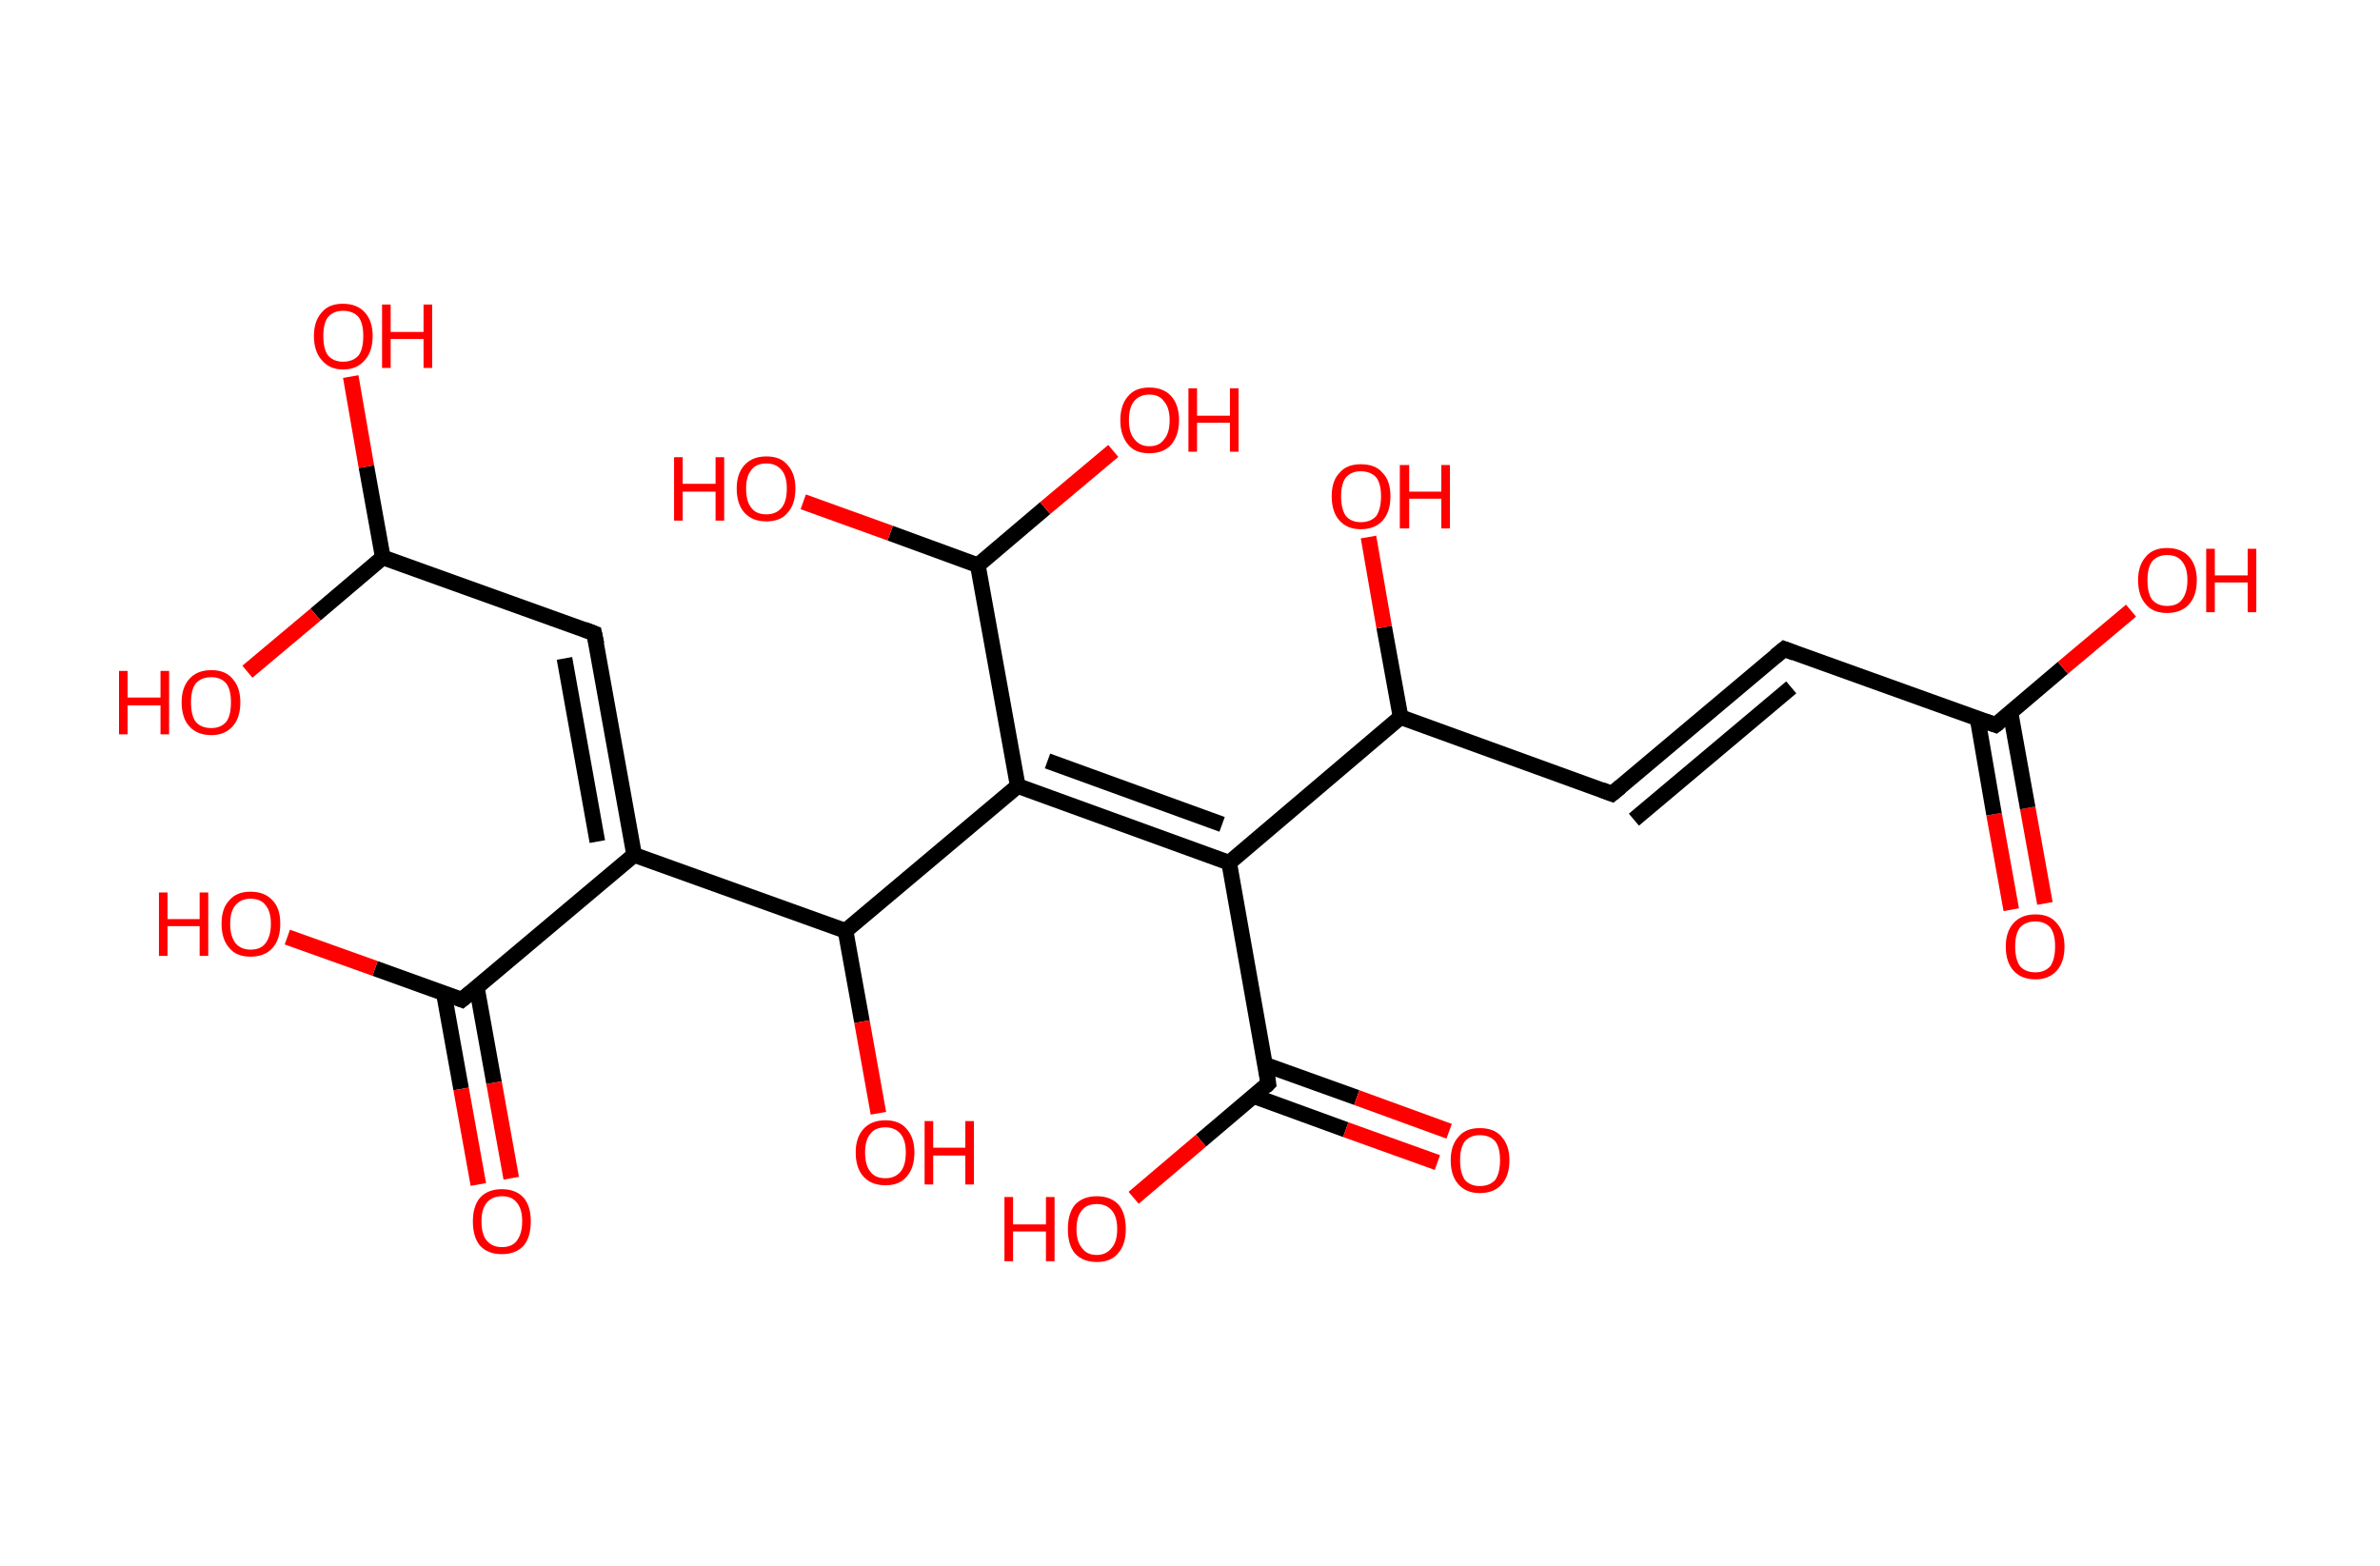 <?xml version='1.0' encoding='ASCII' standalone='yes'?>
<svg xmlns="http://www.w3.org/2000/svg" xmlns:rdkit="http://www.rdkit.org/xml" xmlns:xlink="http://www.w3.org/1999/xlink" version="1.1" baseProfile="full" xml:space="preserve" width="304px" height="200px" viewBox="0 0 304 200">
<!-- END OF HEADER -->
<rect style="opacity:1.0;fill:#FFFFFF;stroke:none" width="304.0" height="200.0" x="0.0" y="0.0"> </rect>
<path class="bond-0 atom-0 atom-1" d="M 256.9,116.2 L 254.7,104.0" style="fill:none;fill-rule:evenodd;stroke:#FF0000;stroke-width:2.0px;stroke-linecap:butt;stroke-linejoin:miter;stroke-opacity:1"/>
<path class="bond-0 atom-0 atom-1" d="M 254.7,104.0 L 252.6,91.8" style="fill:none;fill-rule:evenodd;stroke:#000000;stroke-width:2.0px;stroke-linecap:butt;stroke-linejoin:miter;stroke-opacity:1"/>
<path class="bond-0 atom-0 atom-1" d="M 261.2,115.4 L 259.0,103.2" style="fill:none;fill-rule:evenodd;stroke:#FF0000;stroke-width:2.0px;stroke-linecap:butt;stroke-linejoin:miter;stroke-opacity:1"/>
<path class="bond-0 atom-0 atom-1" d="M 259.0,103.2 L 256.8,91.0" style="fill:none;fill-rule:evenodd;stroke:#000000;stroke-width:2.0px;stroke-linecap:butt;stroke-linejoin:miter;stroke-opacity:1"/>
<path class="bond-1 atom-1 atom-2" d="M 254.9,92.6 L 263.5,85.3" style="fill:none;fill-rule:evenodd;stroke:#000000;stroke-width:2.0px;stroke-linecap:butt;stroke-linejoin:miter;stroke-opacity:1"/>
<path class="bond-1 atom-1 atom-2" d="M 263.5,85.3 L 272.2,78.0" style="fill:none;fill-rule:evenodd;stroke:#FF0000;stroke-width:2.0px;stroke-linecap:butt;stroke-linejoin:miter;stroke-opacity:1"/>
<path class="bond-2 atom-1 atom-3" d="M 254.9,92.6 L 227.9,82.9" style="fill:none;fill-rule:evenodd;stroke:#000000;stroke-width:2.0px;stroke-linecap:butt;stroke-linejoin:miter;stroke-opacity:1"/>
<path class="bond-3 atom-3 atom-4" d="M 227.9,82.9 L 205.9,101.4" style="fill:none;fill-rule:evenodd;stroke:#000000;stroke-width:2.0px;stroke-linecap:butt;stroke-linejoin:miter;stroke-opacity:1"/>
<path class="bond-3 atom-3 atom-4" d="M 228.8,87.8 L 208.7,104.7" style="fill:none;fill-rule:evenodd;stroke:#000000;stroke-width:2.0px;stroke-linecap:butt;stroke-linejoin:miter;stroke-opacity:1"/>
<path class="bond-4 atom-4 atom-5" d="M 205.9,101.4 L 178.9,91.6" style="fill:none;fill-rule:evenodd;stroke:#000000;stroke-width:2.0px;stroke-linecap:butt;stroke-linejoin:miter;stroke-opacity:1"/>
<path class="bond-5 atom-5 atom-6" d="M 178.9,91.6 L 176.8,80.1" style="fill:none;fill-rule:evenodd;stroke:#000000;stroke-width:2.0px;stroke-linecap:butt;stroke-linejoin:miter;stroke-opacity:1"/>
<path class="bond-5 atom-5 atom-6" d="M 176.8,80.1 L 174.8,68.6" style="fill:none;fill-rule:evenodd;stroke:#FF0000;stroke-width:2.0px;stroke-linecap:butt;stroke-linejoin:miter;stroke-opacity:1"/>
<path class="bond-6 atom-5 atom-7" d="M 178.9,91.6 L 157.0,110.2" style="fill:none;fill-rule:evenodd;stroke:#000000;stroke-width:2.0px;stroke-linecap:butt;stroke-linejoin:miter;stroke-opacity:1"/>
<path class="bond-7 atom-7 atom-8" d="M 157.0,110.2 L 162.0,138.4" style="fill:none;fill-rule:evenodd;stroke:#000000;stroke-width:2.0px;stroke-linecap:butt;stroke-linejoin:miter;stroke-opacity:1"/>
<path class="bond-8 atom-8 atom-9" d="M 160.1,140.0 L 171.9,144.3" style="fill:none;fill-rule:evenodd;stroke:#000000;stroke-width:2.0px;stroke-linecap:butt;stroke-linejoin:miter;stroke-opacity:1"/>
<path class="bond-8 atom-8 atom-9" d="M 171.9,144.3 L 183.6,148.5" style="fill:none;fill-rule:evenodd;stroke:#FF0000;stroke-width:2.0px;stroke-linecap:butt;stroke-linejoin:miter;stroke-opacity:1"/>
<path class="bond-8 atom-8 atom-9" d="M 161.6,136.0 L 173.3,140.2" style="fill:none;fill-rule:evenodd;stroke:#000000;stroke-width:2.0px;stroke-linecap:butt;stroke-linejoin:miter;stroke-opacity:1"/>
<path class="bond-8 atom-8 atom-9" d="M 173.3,140.2 L 185.1,144.5" style="fill:none;fill-rule:evenodd;stroke:#FF0000;stroke-width:2.0px;stroke-linecap:butt;stroke-linejoin:miter;stroke-opacity:1"/>
<path class="bond-9 atom-8 atom-10" d="M 162.0,138.4 L 153.4,145.7" style="fill:none;fill-rule:evenodd;stroke:#000000;stroke-width:2.0px;stroke-linecap:butt;stroke-linejoin:miter;stroke-opacity:1"/>
<path class="bond-9 atom-8 atom-10" d="M 153.4,145.7 L 144.8,153.0" style="fill:none;fill-rule:evenodd;stroke:#FF0000;stroke-width:2.0px;stroke-linecap:butt;stroke-linejoin:miter;stroke-opacity:1"/>
<path class="bond-10 atom-7 atom-11" d="M 157.0,110.2 L 130.0,100.4" style="fill:none;fill-rule:evenodd;stroke:#000000;stroke-width:2.0px;stroke-linecap:butt;stroke-linejoin:miter;stroke-opacity:1"/>
<path class="bond-10 atom-7 atom-11" d="M 156.1,105.3 L 133.8,97.2" style="fill:none;fill-rule:evenodd;stroke:#000000;stroke-width:2.0px;stroke-linecap:butt;stroke-linejoin:miter;stroke-opacity:1"/>
<path class="bond-11 atom-11 atom-12" d="M 130.0,100.4 L 124.9,72.2" style="fill:none;fill-rule:evenodd;stroke:#000000;stroke-width:2.0px;stroke-linecap:butt;stroke-linejoin:miter;stroke-opacity:1"/>
<path class="bond-12 atom-12 atom-13" d="M 124.9,72.2 L 113.7,68.1" style="fill:none;fill-rule:evenodd;stroke:#000000;stroke-width:2.0px;stroke-linecap:butt;stroke-linejoin:miter;stroke-opacity:1"/>
<path class="bond-12 atom-12 atom-13" d="M 113.7,68.1 L 102.6,64.1" style="fill:none;fill-rule:evenodd;stroke:#FF0000;stroke-width:2.0px;stroke-linecap:butt;stroke-linejoin:miter;stroke-opacity:1"/>
<path class="bond-13 atom-12 atom-14" d="M 124.9,72.2 L 133.5,64.9" style="fill:none;fill-rule:evenodd;stroke:#000000;stroke-width:2.0px;stroke-linecap:butt;stroke-linejoin:miter;stroke-opacity:1"/>
<path class="bond-13 atom-12 atom-14" d="M 133.5,64.9 L 142.2,57.6" style="fill:none;fill-rule:evenodd;stroke:#FF0000;stroke-width:2.0px;stroke-linecap:butt;stroke-linejoin:miter;stroke-opacity:1"/>
<path class="bond-14 atom-11 atom-15" d="M 130.0,100.4 L 108.0,118.9" style="fill:none;fill-rule:evenodd;stroke:#000000;stroke-width:2.0px;stroke-linecap:butt;stroke-linejoin:miter;stroke-opacity:1"/>
<path class="bond-15 atom-15 atom-16" d="M 108.0,118.9 L 110.1,130.5" style="fill:none;fill-rule:evenodd;stroke:#000000;stroke-width:2.0px;stroke-linecap:butt;stroke-linejoin:miter;stroke-opacity:1"/>
<path class="bond-15 atom-15 atom-16" d="M 110.1,130.5 L 112.2,142.2" style="fill:none;fill-rule:evenodd;stroke:#FF0000;stroke-width:2.0px;stroke-linecap:butt;stroke-linejoin:miter;stroke-opacity:1"/>
<path class="bond-16 atom-15 atom-17" d="M 108.0,118.9 L 81.0,109.2" style="fill:none;fill-rule:evenodd;stroke:#000000;stroke-width:2.0px;stroke-linecap:butt;stroke-linejoin:miter;stroke-opacity:1"/>
<path class="bond-17 atom-17 atom-18" d="M 81.0,109.2 L 75.9,80.9" style="fill:none;fill-rule:evenodd;stroke:#000000;stroke-width:2.0px;stroke-linecap:butt;stroke-linejoin:miter;stroke-opacity:1"/>
<path class="bond-17 atom-17 atom-18" d="M 76.3,107.5 L 72.1,84.1" style="fill:none;fill-rule:evenodd;stroke:#000000;stroke-width:2.0px;stroke-linecap:butt;stroke-linejoin:miter;stroke-opacity:1"/>
<path class="bond-18 atom-18 atom-19" d="M 75.9,80.9 L 48.9,71.2" style="fill:none;fill-rule:evenodd;stroke:#000000;stroke-width:2.0px;stroke-linecap:butt;stroke-linejoin:miter;stroke-opacity:1"/>
<path class="bond-19 atom-19 atom-20" d="M 48.9,71.2 L 46.8,59.6" style="fill:none;fill-rule:evenodd;stroke:#000000;stroke-width:2.0px;stroke-linecap:butt;stroke-linejoin:miter;stroke-opacity:1"/>
<path class="bond-19 atom-19 atom-20" d="M 46.8,59.6 L 44.8,48.1" style="fill:none;fill-rule:evenodd;stroke:#FF0000;stroke-width:2.0px;stroke-linecap:butt;stroke-linejoin:miter;stroke-opacity:1"/>
<path class="bond-20 atom-19 atom-21" d="M 48.9,71.2 L 40.3,78.5" style="fill:none;fill-rule:evenodd;stroke:#000000;stroke-width:2.0px;stroke-linecap:butt;stroke-linejoin:miter;stroke-opacity:1"/>
<path class="bond-20 atom-19 atom-21" d="M 40.3,78.5 L 31.6,85.8" style="fill:none;fill-rule:evenodd;stroke:#FF0000;stroke-width:2.0px;stroke-linecap:butt;stroke-linejoin:miter;stroke-opacity:1"/>
<path class="bond-21 atom-17 atom-22" d="M 81.0,109.2 L 59.0,127.7" style="fill:none;fill-rule:evenodd;stroke:#000000;stroke-width:2.0px;stroke-linecap:butt;stroke-linejoin:miter;stroke-opacity:1"/>
<path class="bond-22 atom-22 atom-23" d="M 56.7,126.9 L 58.9,139.1" style="fill:none;fill-rule:evenodd;stroke:#000000;stroke-width:2.0px;stroke-linecap:butt;stroke-linejoin:miter;stroke-opacity:1"/>
<path class="bond-22 atom-22 atom-23" d="M 58.9,139.1 L 61.1,151.3" style="fill:none;fill-rule:evenodd;stroke:#FF0000;stroke-width:2.0px;stroke-linecap:butt;stroke-linejoin:miter;stroke-opacity:1"/>
<path class="bond-22 atom-22 atom-23" d="M 60.9,126.1 L 63.1,138.3" style="fill:none;fill-rule:evenodd;stroke:#000000;stroke-width:2.0px;stroke-linecap:butt;stroke-linejoin:miter;stroke-opacity:1"/>
<path class="bond-22 atom-22 atom-23" d="M 63.1,138.3 L 65.3,150.5" style="fill:none;fill-rule:evenodd;stroke:#FF0000;stroke-width:2.0px;stroke-linecap:butt;stroke-linejoin:miter;stroke-opacity:1"/>
<path class="bond-23 atom-22 atom-24" d="M 59.0,127.7 L 47.9,123.7" style="fill:none;fill-rule:evenodd;stroke:#000000;stroke-width:2.0px;stroke-linecap:butt;stroke-linejoin:miter;stroke-opacity:1"/>
<path class="bond-23 atom-22 atom-24" d="M 47.9,123.7 L 36.7,119.7" style="fill:none;fill-rule:evenodd;stroke:#FF0000;stroke-width:2.0px;stroke-linecap:butt;stroke-linejoin:miter;stroke-opacity:1"/>
<path d="M 255.3,92.3 L 254.9,92.6 L 253.5,92.1" style="fill:none;stroke:#000000;stroke-width:2.0px;stroke-linecap:butt;stroke-linejoin:miter;stroke-opacity:1;"/>
<path d="M 229.2,83.4 L 227.9,82.9 L 226.8,83.8" style="fill:none;stroke:#000000;stroke-width:2.0px;stroke-linecap:butt;stroke-linejoin:miter;stroke-opacity:1;"/>
<path d="M 207.0,100.5 L 205.9,101.4 L 204.6,100.9" style="fill:none;stroke:#000000;stroke-width:2.0px;stroke-linecap:butt;stroke-linejoin:miter;stroke-opacity:1;"/>
<path d="M 161.8,137.0 L 162.0,138.4 L 161.6,138.8" style="fill:none;stroke:#000000;stroke-width:2.0px;stroke-linecap:butt;stroke-linejoin:miter;stroke-opacity:1;"/>
<path d="M 76.2,82.3 L 75.9,80.9 L 74.6,80.4" style="fill:none;stroke:#000000;stroke-width:2.0px;stroke-linecap:butt;stroke-linejoin:miter;stroke-opacity:1;"/>
<path d="M 60.1,126.8 L 59.0,127.7 L 58.5,127.5" style="fill:none;stroke:#000000;stroke-width:2.0px;stroke-linecap:butt;stroke-linejoin:miter;stroke-opacity:1;"/>
<path class="atom-0" d="M 256.2 120.9 Q 256.2 119.0, 257.2 117.9 Q 258.2 116.8, 260.0 116.8 Q 261.8 116.8, 262.7 117.9 Q 263.7 119.0, 263.7 120.9 Q 263.7 122.9, 262.7 124.0 Q 261.7 125.1, 260.0 125.1 Q 258.2 125.1, 257.2 124.0 Q 256.2 122.9, 256.2 120.9 M 260.0 124.2 Q 261.2 124.2, 261.9 123.4 Q 262.5 122.5, 262.5 120.9 Q 262.5 119.3, 261.9 118.5 Q 261.2 117.7, 260.0 117.7 Q 258.7 117.7, 258.0 118.5 Q 257.4 119.3, 257.4 120.9 Q 257.4 122.5, 258.0 123.4 Q 258.7 124.2, 260.0 124.2 " fill="#FF0000"/>
<path class="atom-2" d="M 273.1 74.1 Q 273.1 72.2, 274.1 71.1 Q 275.0 70.0, 276.8 70.0 Q 278.6 70.0, 279.6 71.1 Q 280.6 72.2, 280.6 74.1 Q 280.6 76.1, 279.6 77.2 Q 278.6 78.3, 276.8 78.3 Q 275.0 78.3, 274.1 77.2 Q 273.1 76.1, 273.1 74.1 M 276.8 77.4 Q 278.1 77.4, 278.7 76.6 Q 279.4 75.7, 279.4 74.1 Q 279.4 72.5, 278.7 71.7 Q 278.1 70.9, 276.8 70.9 Q 275.6 70.9, 274.9 71.7 Q 274.3 72.5, 274.3 74.1 Q 274.3 75.8, 274.9 76.6 Q 275.6 77.4, 276.8 77.4 " fill="#FF0000"/>
<path class="atom-2" d="M 281.8 70.1 L 282.9 70.1 L 282.9 73.5 L 287.1 73.5 L 287.1 70.1 L 288.2 70.1 L 288.2 78.2 L 287.1 78.2 L 287.1 74.4 L 282.9 74.4 L 282.9 78.2 L 281.8 78.2 L 281.8 70.1 " fill="#FF0000"/>
<path class="atom-6" d="M 170.1 63.4 Q 170.1 61.4, 171.1 60.4 Q 172.0 59.3, 173.8 59.3 Q 175.7 59.3, 176.6 60.4 Q 177.6 61.4, 177.6 63.4 Q 177.6 65.4, 176.6 66.5 Q 175.6 67.6, 173.8 67.6 Q 172.1 67.6, 171.1 66.5 Q 170.1 65.4, 170.1 63.4 M 173.8 66.7 Q 175.1 66.7, 175.8 65.9 Q 176.4 65.0, 176.4 63.4 Q 176.4 61.8, 175.8 61.0 Q 175.1 60.2, 173.8 60.2 Q 172.6 60.2, 171.9 61.0 Q 171.3 61.8, 171.3 63.4 Q 171.3 65.0, 171.9 65.9 Q 172.6 66.7, 173.8 66.7 " fill="#FF0000"/>
<path class="atom-6" d="M 178.8 59.4 L 180.0 59.4 L 180.0 62.8 L 184.1 62.8 L 184.1 59.4 L 185.2 59.4 L 185.2 67.5 L 184.1 67.5 L 184.1 63.7 L 180.0 63.7 L 180.0 67.5 L 178.8 67.5 L 178.8 59.4 " fill="#FF0000"/>
<path class="atom-9" d="M 185.3 148.2 Q 185.3 146.3, 186.3 145.2 Q 187.2 144.1, 189.0 144.1 Q 190.9 144.1, 191.8 145.2 Q 192.8 146.3, 192.8 148.2 Q 192.8 150.2, 191.8 151.3 Q 190.8 152.4, 189.0 152.4 Q 187.3 152.4, 186.3 151.3 Q 185.3 150.2, 185.3 148.2 M 189.0 151.5 Q 190.3 151.5, 191.0 150.7 Q 191.6 149.8, 191.6 148.2 Q 191.6 146.6, 191.0 145.8 Q 190.3 145.0, 189.0 145.0 Q 187.8 145.0, 187.1 145.8 Q 186.5 146.6, 186.5 148.2 Q 186.5 149.8, 187.1 150.7 Q 187.8 151.5, 189.0 151.5 " fill="#FF0000"/>
<path class="atom-10" d="M 128.3 152.9 L 129.4 152.9 L 129.4 156.4 L 133.6 156.4 L 133.6 152.9 L 134.7 152.9 L 134.7 161.1 L 133.6 161.1 L 133.6 157.3 L 129.4 157.3 L 129.4 161.1 L 128.3 161.1 L 128.3 152.9 " fill="#FF0000"/>
<path class="atom-10" d="M 136.4 157.0 Q 136.4 155.0, 137.3 153.9 Q 138.3 152.8, 140.1 152.8 Q 141.9 152.8, 142.9 153.9 Q 143.8 155.0, 143.8 157.0 Q 143.8 159.0, 142.8 160.1 Q 141.9 161.2, 140.1 161.2 Q 138.3 161.2, 137.3 160.1 Q 136.4 159.0, 136.4 157.0 M 140.1 160.3 Q 141.3 160.3, 142.0 159.4 Q 142.7 158.6, 142.7 157.0 Q 142.7 155.4, 142.0 154.6 Q 141.3 153.8, 140.1 153.8 Q 138.8 153.8, 138.2 154.6 Q 137.5 155.4, 137.5 157.0 Q 137.5 158.6, 138.2 159.4 Q 138.8 160.3, 140.1 160.3 " fill="#FF0000"/>
<path class="atom-13" d="M 86.1 58.4 L 87.2 58.4 L 87.2 61.8 L 91.4 61.8 L 91.4 58.4 L 92.5 58.4 L 92.5 66.5 L 91.4 66.5 L 91.4 62.8 L 87.2 62.8 L 87.2 66.5 L 86.1 66.5 L 86.1 58.4 " fill="#FF0000"/>
<path class="atom-13" d="M 94.1 62.4 Q 94.1 60.5, 95.1 59.4 Q 96.1 58.3, 97.9 58.3 Q 99.7 58.3, 100.6 59.4 Q 101.6 60.5, 101.6 62.4 Q 101.6 64.4, 100.6 65.5 Q 99.7 66.6, 97.9 66.6 Q 96.1 66.6, 95.1 65.5 Q 94.1 64.4, 94.1 62.4 M 97.9 65.7 Q 99.1 65.7, 99.8 64.9 Q 100.5 64.1, 100.5 62.4 Q 100.5 60.8, 99.8 60.0 Q 99.1 59.2, 97.9 59.2 Q 96.6 59.2, 96.0 60.0 Q 95.3 60.8, 95.3 62.4 Q 95.3 64.1, 96.0 64.9 Q 96.6 65.7, 97.9 65.7 " fill="#FF0000"/>
<path class="atom-14" d="M 143.1 53.7 Q 143.1 51.7, 144.1 50.6 Q 145.0 49.5, 146.8 49.5 Q 148.6 49.5, 149.6 50.6 Q 150.6 51.7, 150.6 53.7 Q 150.6 55.6, 149.6 56.8 Q 148.6 57.9, 146.8 57.9 Q 145.0 57.9, 144.1 56.8 Q 143.1 55.6, 143.1 53.7 M 146.8 57.0 Q 148.1 57.0, 148.7 56.1 Q 149.4 55.3, 149.4 53.7 Q 149.4 52.1, 148.7 51.3 Q 148.1 50.4, 146.8 50.4 Q 145.6 50.4, 144.9 51.2 Q 144.2 52.0, 144.2 53.7 Q 144.2 55.3, 144.9 56.1 Q 145.6 57.0, 146.8 57.0 " fill="#FF0000"/>
<path class="atom-14" d="M 151.8 49.6 L 152.9 49.6 L 152.9 53.1 L 157.1 53.1 L 157.1 49.6 L 158.2 49.6 L 158.2 57.7 L 157.1 57.7 L 157.1 54.0 L 152.9 54.0 L 152.9 57.7 L 151.8 57.7 L 151.8 49.6 " fill="#FF0000"/>
<path class="atom-16" d="M 109.3 147.2 Q 109.3 145.3, 110.3 144.2 Q 111.3 143.1, 113.1 143.1 Q 114.9 143.1, 115.8 144.2 Q 116.8 145.3, 116.8 147.2 Q 116.8 149.2, 115.8 150.3 Q 114.9 151.4, 113.1 151.4 Q 111.3 151.4, 110.3 150.3 Q 109.3 149.2, 109.3 147.2 M 113.1 150.5 Q 114.3 150.5, 115.0 149.7 Q 115.7 148.9, 115.7 147.2 Q 115.7 145.6, 115.0 144.8 Q 114.3 144.0, 113.1 144.0 Q 111.8 144.0, 111.2 144.8 Q 110.5 145.6, 110.5 147.2 Q 110.5 148.9, 111.2 149.7 Q 111.8 150.5, 113.1 150.5 " fill="#FF0000"/>
<path class="atom-16" d="M 118.1 143.2 L 119.2 143.2 L 119.2 146.6 L 123.3 146.6 L 123.3 143.2 L 124.4 143.2 L 124.4 151.3 L 123.3 151.3 L 123.3 147.6 L 119.2 147.6 L 119.2 151.3 L 118.1 151.3 L 118.1 143.2 " fill="#FF0000"/>
<path class="atom-20" d="M 40.1 42.9 Q 40.1 41.0, 41.1 39.9 Q 42.0 38.8, 43.8 38.8 Q 45.6 38.8, 46.6 39.9 Q 47.6 41.0, 47.6 42.9 Q 47.6 44.9, 46.6 46.0 Q 45.6 47.2, 43.8 47.2 Q 42.1 47.2, 41.1 46.0 Q 40.1 44.9, 40.1 42.9 M 43.8 46.2 Q 45.1 46.2, 45.8 45.4 Q 46.4 44.6, 46.4 42.9 Q 46.4 41.3, 45.8 40.5 Q 45.1 39.7, 43.8 39.7 Q 42.6 39.7, 41.9 40.5 Q 41.3 41.3, 41.3 42.9 Q 41.3 44.6, 41.9 45.4 Q 42.6 46.2, 43.8 46.2 " fill="#FF0000"/>
<path class="atom-20" d="M 48.8 38.9 L 49.9 38.9 L 49.9 42.4 L 54.1 42.4 L 54.1 38.9 L 55.2 38.9 L 55.2 47.0 L 54.1 47.0 L 54.1 43.3 L 49.9 43.3 L 49.9 47.0 L 48.8 47.0 L 48.8 38.9 " fill="#FF0000"/>
<path class="atom-21" d="M 15.2 85.7 L 16.3 85.7 L 16.3 89.1 L 20.5 89.1 L 20.5 85.7 L 21.6 85.7 L 21.6 93.8 L 20.5 93.8 L 20.5 90.1 L 16.3 90.1 L 16.3 93.8 L 15.2 93.8 L 15.2 85.7 " fill="#FF0000"/>
<path class="atom-21" d="M 23.2 89.7 Q 23.2 87.8, 24.2 86.7 Q 25.2 85.6, 27.0 85.6 Q 28.8 85.6, 29.7 86.7 Q 30.7 87.8, 30.7 89.7 Q 30.7 91.7, 29.7 92.8 Q 28.7 93.9, 27.0 93.9 Q 25.2 93.9, 24.2 92.8 Q 23.2 91.7, 23.2 89.7 M 27.0 93.0 Q 28.2 93.0, 28.9 92.2 Q 29.5 91.4, 29.5 89.7 Q 29.5 88.1, 28.9 87.3 Q 28.2 86.5, 27.0 86.5 Q 25.7 86.5, 25.0 87.3 Q 24.4 88.1, 24.4 89.7 Q 24.4 91.4, 25.0 92.2 Q 25.7 93.0, 27.0 93.0 " fill="#FF0000"/>
<path class="atom-23" d="M 60.4 156.0 Q 60.4 154.1, 61.3 153.0 Q 62.3 151.9, 64.1 151.9 Q 65.9 151.9, 66.9 153.0 Q 67.8 154.1, 67.8 156.0 Q 67.8 158.0, 66.9 159.1 Q 65.9 160.2, 64.1 160.2 Q 62.3 160.2, 61.3 159.1 Q 60.4 158.0, 60.4 156.0 M 64.1 159.3 Q 65.4 159.3, 66.0 158.5 Q 66.7 157.6, 66.7 156.0 Q 66.7 154.4, 66.0 153.6 Q 65.4 152.8, 64.1 152.8 Q 62.9 152.8, 62.2 153.6 Q 61.5 154.4, 61.5 156.0 Q 61.5 157.7, 62.2 158.5 Q 62.9 159.3, 64.1 159.3 " fill="#FF0000"/>
<path class="atom-24" d="M 20.3 114.0 L 21.4 114.0 L 21.4 117.4 L 25.5 117.4 L 25.5 114.0 L 26.6 114.0 L 26.6 122.1 L 25.5 122.1 L 25.5 118.3 L 21.4 118.3 L 21.4 122.1 L 20.3 122.1 L 20.3 114.0 " fill="#FF0000"/>
<path class="atom-24" d="M 28.3 118.0 Q 28.3 116.0, 29.3 115.0 Q 30.2 113.9, 32.0 113.9 Q 33.8 113.9, 34.8 115.0 Q 35.8 116.0, 35.8 118.0 Q 35.8 120.0, 34.8 121.1 Q 33.8 122.2, 32.0 122.2 Q 30.2 122.2, 29.3 121.1 Q 28.3 120.0, 28.3 118.0 M 32.0 121.3 Q 33.3 121.3, 33.9 120.5 Q 34.6 119.6, 34.6 118.0 Q 34.6 116.4, 33.9 115.6 Q 33.3 114.8, 32.0 114.8 Q 30.8 114.8, 30.1 115.6 Q 29.4 116.4, 29.4 118.0 Q 29.4 119.6, 30.1 120.5 Q 30.8 121.3, 32.0 121.3 " fill="#FF0000"/>
</svg>
